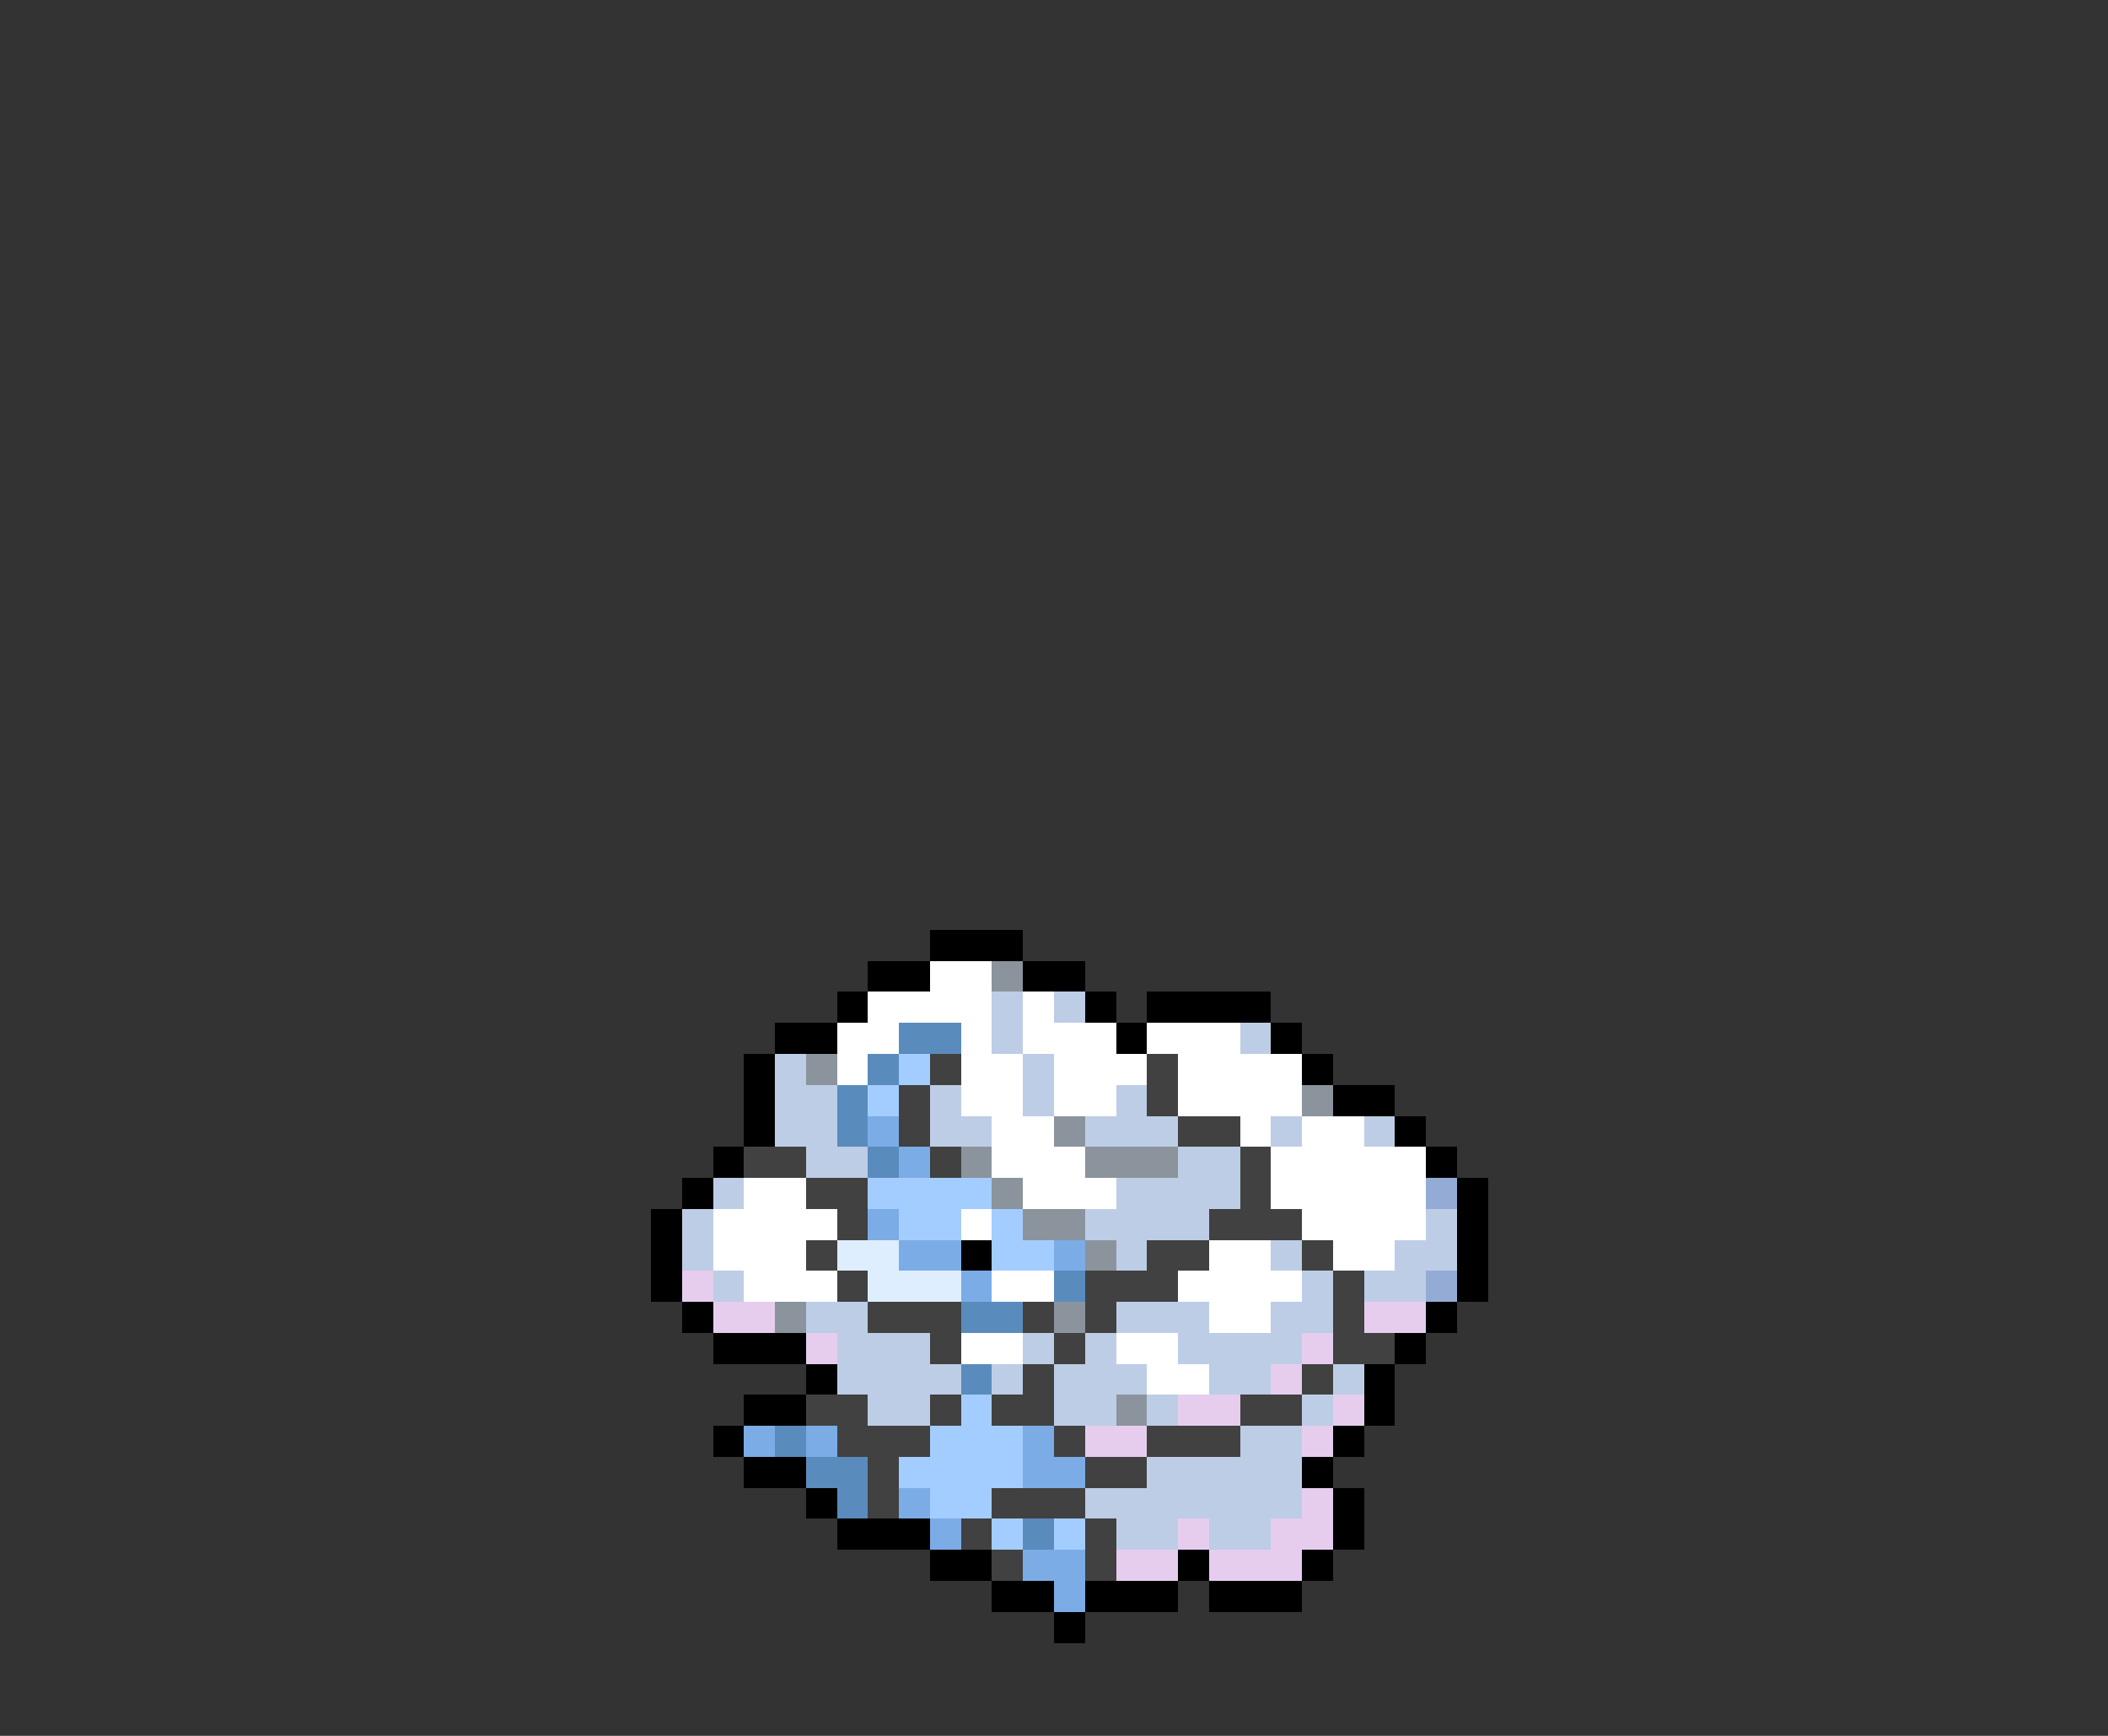 <svg xmlns="http://www.w3.org/2000/svg" viewBox="0 -0.5 68 56" shape-rendering="crispEdges">
<rect x="0" y="-0.5" width="68" height="56" fill="#333333" stroke="none"/>
<path stroke="#000000" d="M30 30h3M28 31h2M33 31h2M27 32h1M35 32h1M37 32h4M25 33h2M36 33h1M41 33h1M24 34h1M42 34h1M24 35h1M43 35h2M24 36h1M45 36h1M23 37h1M46 37h1M22 38h1M47 38h1M21 39h1M47 39h1M21 40h1M31 40h1M47 40h1M21 41h1M47 41h1M22 42h1M46 42h1M23 43h3M45 43h1M26 44h1M44 44h1M24 45h2M44 45h1M23 46h1M43 46h1M24 47h2M42 47h1M26 48h1M43 48h1M27 49h3M43 49h1M30 50h2M38 50h1M42 50h1M32 51h2M35 51h3M39 51h3M34 52h1" />
<path stroke="#ffffff" d="M30 31h2M28 32h4M33 32h1M27 33h2M31 33h1M33 33h3M37 33h3M27 34h1M31 34h2M34 34h3M38 34h4M31 35h2M34 35h2M38 35h4M32 36h2M40 36h1M42 36h2M32 37h3M41 37h5M24 38h2M33 38h3M41 38h5M23 39h4M31 39h1M42 39h4M23 40h3M39 40h2M43 40h2M24 41h3M32 41h2M38 41h4M39 42h2M31 43h2M36 43h2M37 44h2" />
<path stroke="#8b949c" d="M32 31h1M26 34h1M42 35h1M34 36h1M31 37h1M35 37h3M32 38h1M33 39h2M35 40h1M25 42h1M34 42h1M36 45h1" />
<path stroke="#bdcde6" d="M32 32h1M34 32h1M32 33h1M40 33h1M25 34h1M33 34h1M25 35h2M30 35h1M33 35h1M36 35h1M25 36h2M30 36h2M35 36h3M41 36h1M44 36h1M26 37h2M38 37h2M23 38h1M36 38h4M22 39h1M35 39h4M46 39h1M22 40h1M36 40h1M41 40h1M45 40h2M23 41h1M42 41h1M44 41h2M26 42h2M36 42h3M41 42h2M27 43h3M33 43h1M35 43h1M38 43h4M27 44h4M32 44h1M34 44h3M39 44h2M43 44h1M28 45h2M34 45h2M37 45h1M42 45h1M40 46h2M37 47h5M35 48h7M36 49h2M39 49h2" />
<path stroke="#5a8bbd" d="M29 33h2M28 34h1M27 35h1M27 36h1M28 37h1M34 41h1M31 42h2M31 44h1M25 46h1M26 47h2M27 48h1M33 49h1" />
<path stroke="#a4cdff" d="M29 34h1M28 35h1M28 38h4M29 39h2M32 39h1M32 40h2M31 45h1M30 46h3M29 47h4M30 48h2M32 49h1M34 49h1" />
<path stroke="#414141" d="M30 34h1M37 34h1M29 35h1M37 35h1M29 36h1M38 36h2M24 37h2M30 37h1M40 37h1M26 38h2M40 38h1M27 39h1M39 39h3M26 40h1M37 40h2M42 40h1M27 41h1M35 41h3M43 41h1M28 42h3M33 42h1M35 42h1M43 42h1M30 43h1M34 43h1M43 43h2M33 44h1M42 44h1M26 45h2M30 45h1M32 45h2M40 45h2M27 46h3M34 46h1M37 46h3M28 47h1M35 47h2M28 48h1M32 48h3M31 49h1M35 49h1M32 50h1M35 50h1" />
<path stroke="#7bace6" d="M28 36h1M29 37h1M28 39h1M29 40h2M34 40h1M31 41h1M24 46h1M26 46h1M33 46h1M33 47h2M29 48h1M30 49h1M33 50h2M34 51h1" />
<path stroke="#94acd5" d="M46 38h1M46 41h1" />
<path stroke="#deeeff" d="M27 40h2M28 41h3" />
<path stroke="#e6cdee" d="M22 41h1M23 42h2M44 42h2M26 43h1M42 43h1M41 44h1M38 45h2M43 45h1M35 46h2M42 46h1M42 48h1M38 49h1M41 49h2M36 50h2M39 50h3" />
</svg>